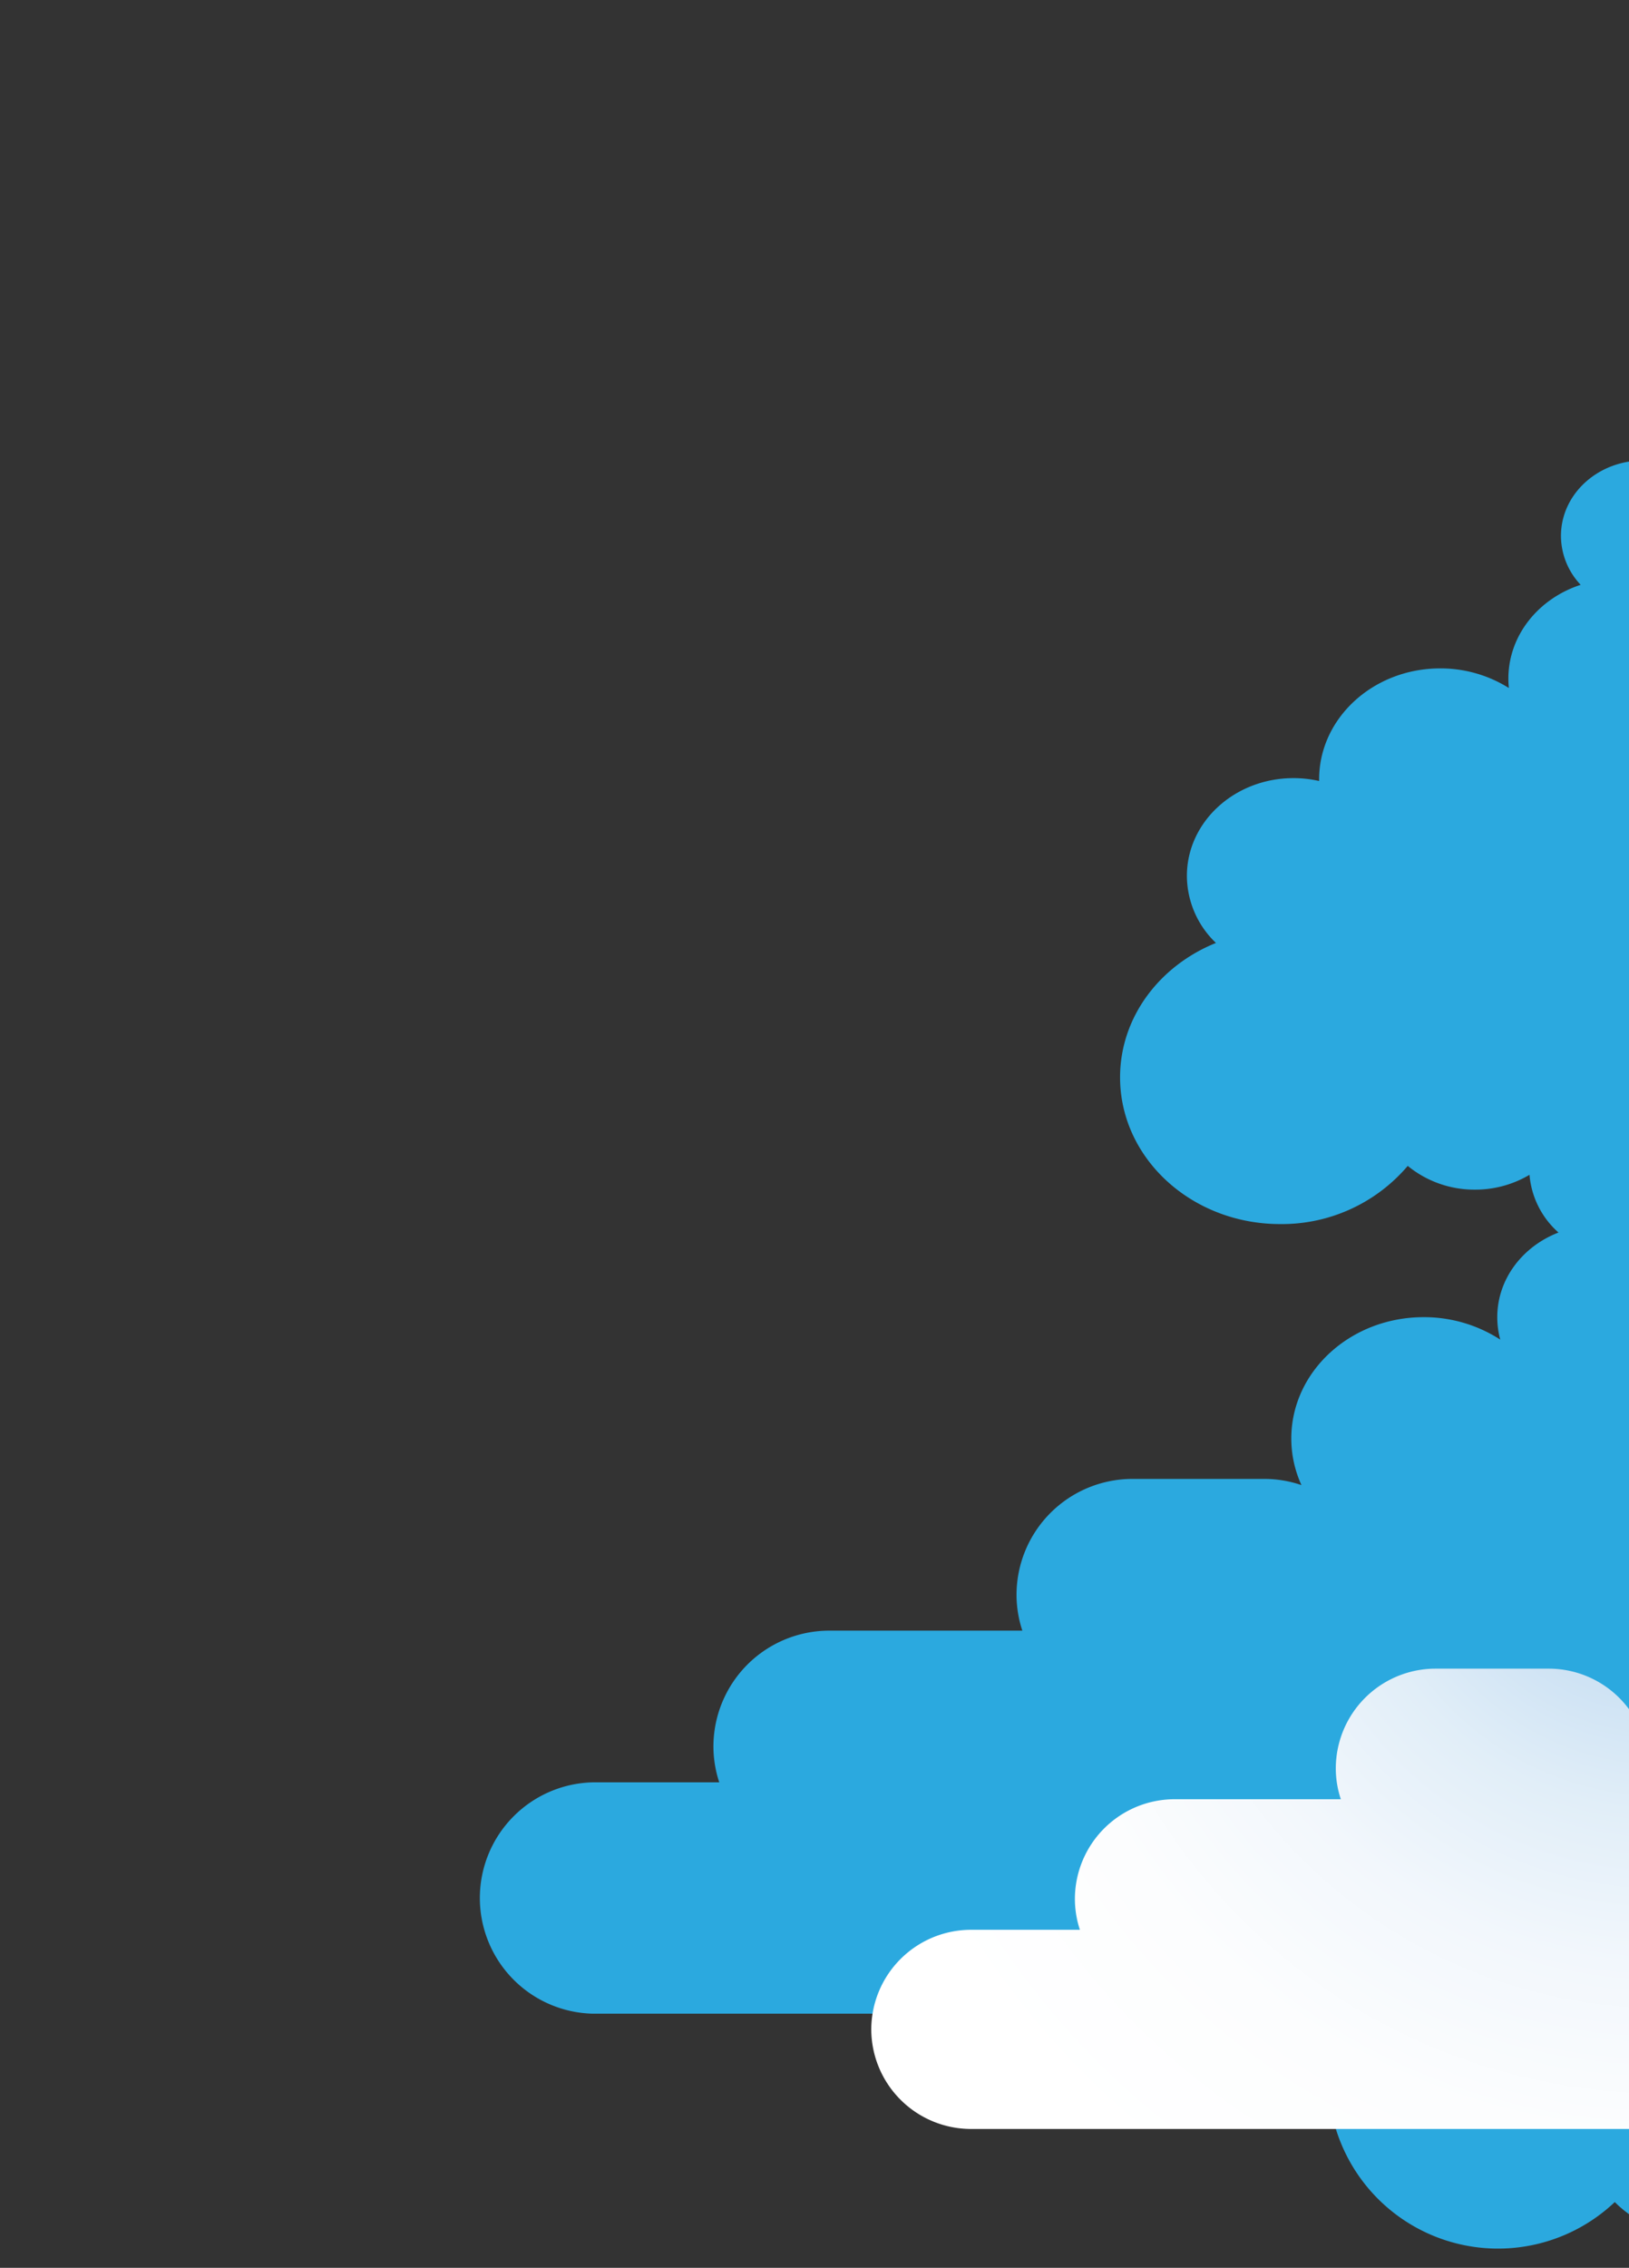 <svg id="clouds" xmlns="http://www.w3.org/2000/svg" xmlns:xlink="http://www.w3.org/1999/xlink" width="429.75" height="598" viewBox="0 0 429.75 598">
  <rect x="0" y="0" width="429.75" height="598" fill="#333333" stroke="none"/>
  <defs>
    <style>
      .cls-1 {
        fill: #2ba9df;
      }

      .cls-2 {
        fill: url(#radial-gradient);
      }
    </style>
    <radialGradient id="radial-gradient" cx="-1460.88" cy="394.53" r="224.97" gradientTransform="matrix(-1, 0, 0, 1, -1022.17, 0)" gradientUnits="userSpaceOnUse">
      <stop offset="0" stop-color="#a4caeb"/>
      <stop offset="0.03" stop-color="#acceed"/>
      <stop offset="0.2" stop-color="#cae0f3"/>
      <stop offset="0.37" stop-color="#e1eef8"/>
      <stop offset="0.55" stop-color="#f2f7fc"/>
      <stop offset="0.75" stop-color="#fcfdfe"/>
      <stop offset="1" stop-color="#fff"/>
    </radialGradient>
  </defs>
  <title>top-clouds</title>
  <path class="cls-1" d="M448.57,127a22.7,22.7,0,0,0-15.07-5.58c-12,0-21.7,8.9-21.7,19.89a18.84,18.84,0,0,0,5.2,12.9c-11.11,3.61-19.07,13.32-19.07,24.73,0,.84.05,1.67.13,2.48a33.9,33.9,0,0,0-18.12-5.17c-17.64,0-31.94,13.11-31.94,29.27,0,.14,0,.28,0,.42a30.49,30.49,0,0,0-6.75-.76c-15.54,0-28.13,11.55-28.13,25.79a24.55,24.55,0,0,0,7.66,17.67c-14.88,6-25.29,19.6-25.29,35.44,0,21.37,18.91,38.69,42.22,38.69a43.56,43.56,0,0,0,33.67-15.34,27.72,27.72,0,0,0,17.73,6.26,28,28,0,0,0,14.39-3.91A22.84,22.84,0,0,0,411.15,325c-9.49,3.67-16.15,12.28-16.15,22.32a22.37,22.37,0,0,0,.79,5.92,37,37,0,0,0-20.22-5.92c-19.28,0-34.91,14.32-34.91,32a29.56,29.56,0,0,0,2.68,12.28,30.28,30.28,0,0,0-9.79-1.63H298.68a30.6,30.6,0,0,0-30.51,30.51,30.21,30.21,0,0,0,1.54,9.5h-51a30.58,30.58,0,0,0-30.5,30.5,30.21,30.21,0,0,0,1.54,9.5H156.32a30.51,30.51,0,0,0,0,61H353.84A44.78,44.78,0,0,0,426,580.65a28.78,28.78,0,0,0,20.47,8.52c3.41,0,193.3-1.69,193.3-1.69V117.63s-99,.41-154.16.41C466.8,118,452.83,122.75,448.57,127Z"/>
  <path class="cls-2" d="M455.7,509.82a25.87,25.87,0,0,0,1.69-9.17,26.33,26.33,0,0,0-23.86-26.13,26,26,0,0,0,1.37-8.3h0A26.33,26.33,0,0,0,408.65,440h-30a26.33,26.33,0,0,0-26.25,26.26h0a25.67,25.67,0,0,0,1.33,8.17H309.82a26.33,26.33,0,0,0-26.25,26.26,26,26,0,0,0,1.32,8.17H256.11a26.34,26.34,0,0,0-26.26,26.26h0a26.34,26.34,0,0,0,26.26,26.26H448.65a26.33,26.33,0,0,0,26.25-26.26h0A26.33,26.33,0,0,0,455.7,509.82Z"/>
</svg>

